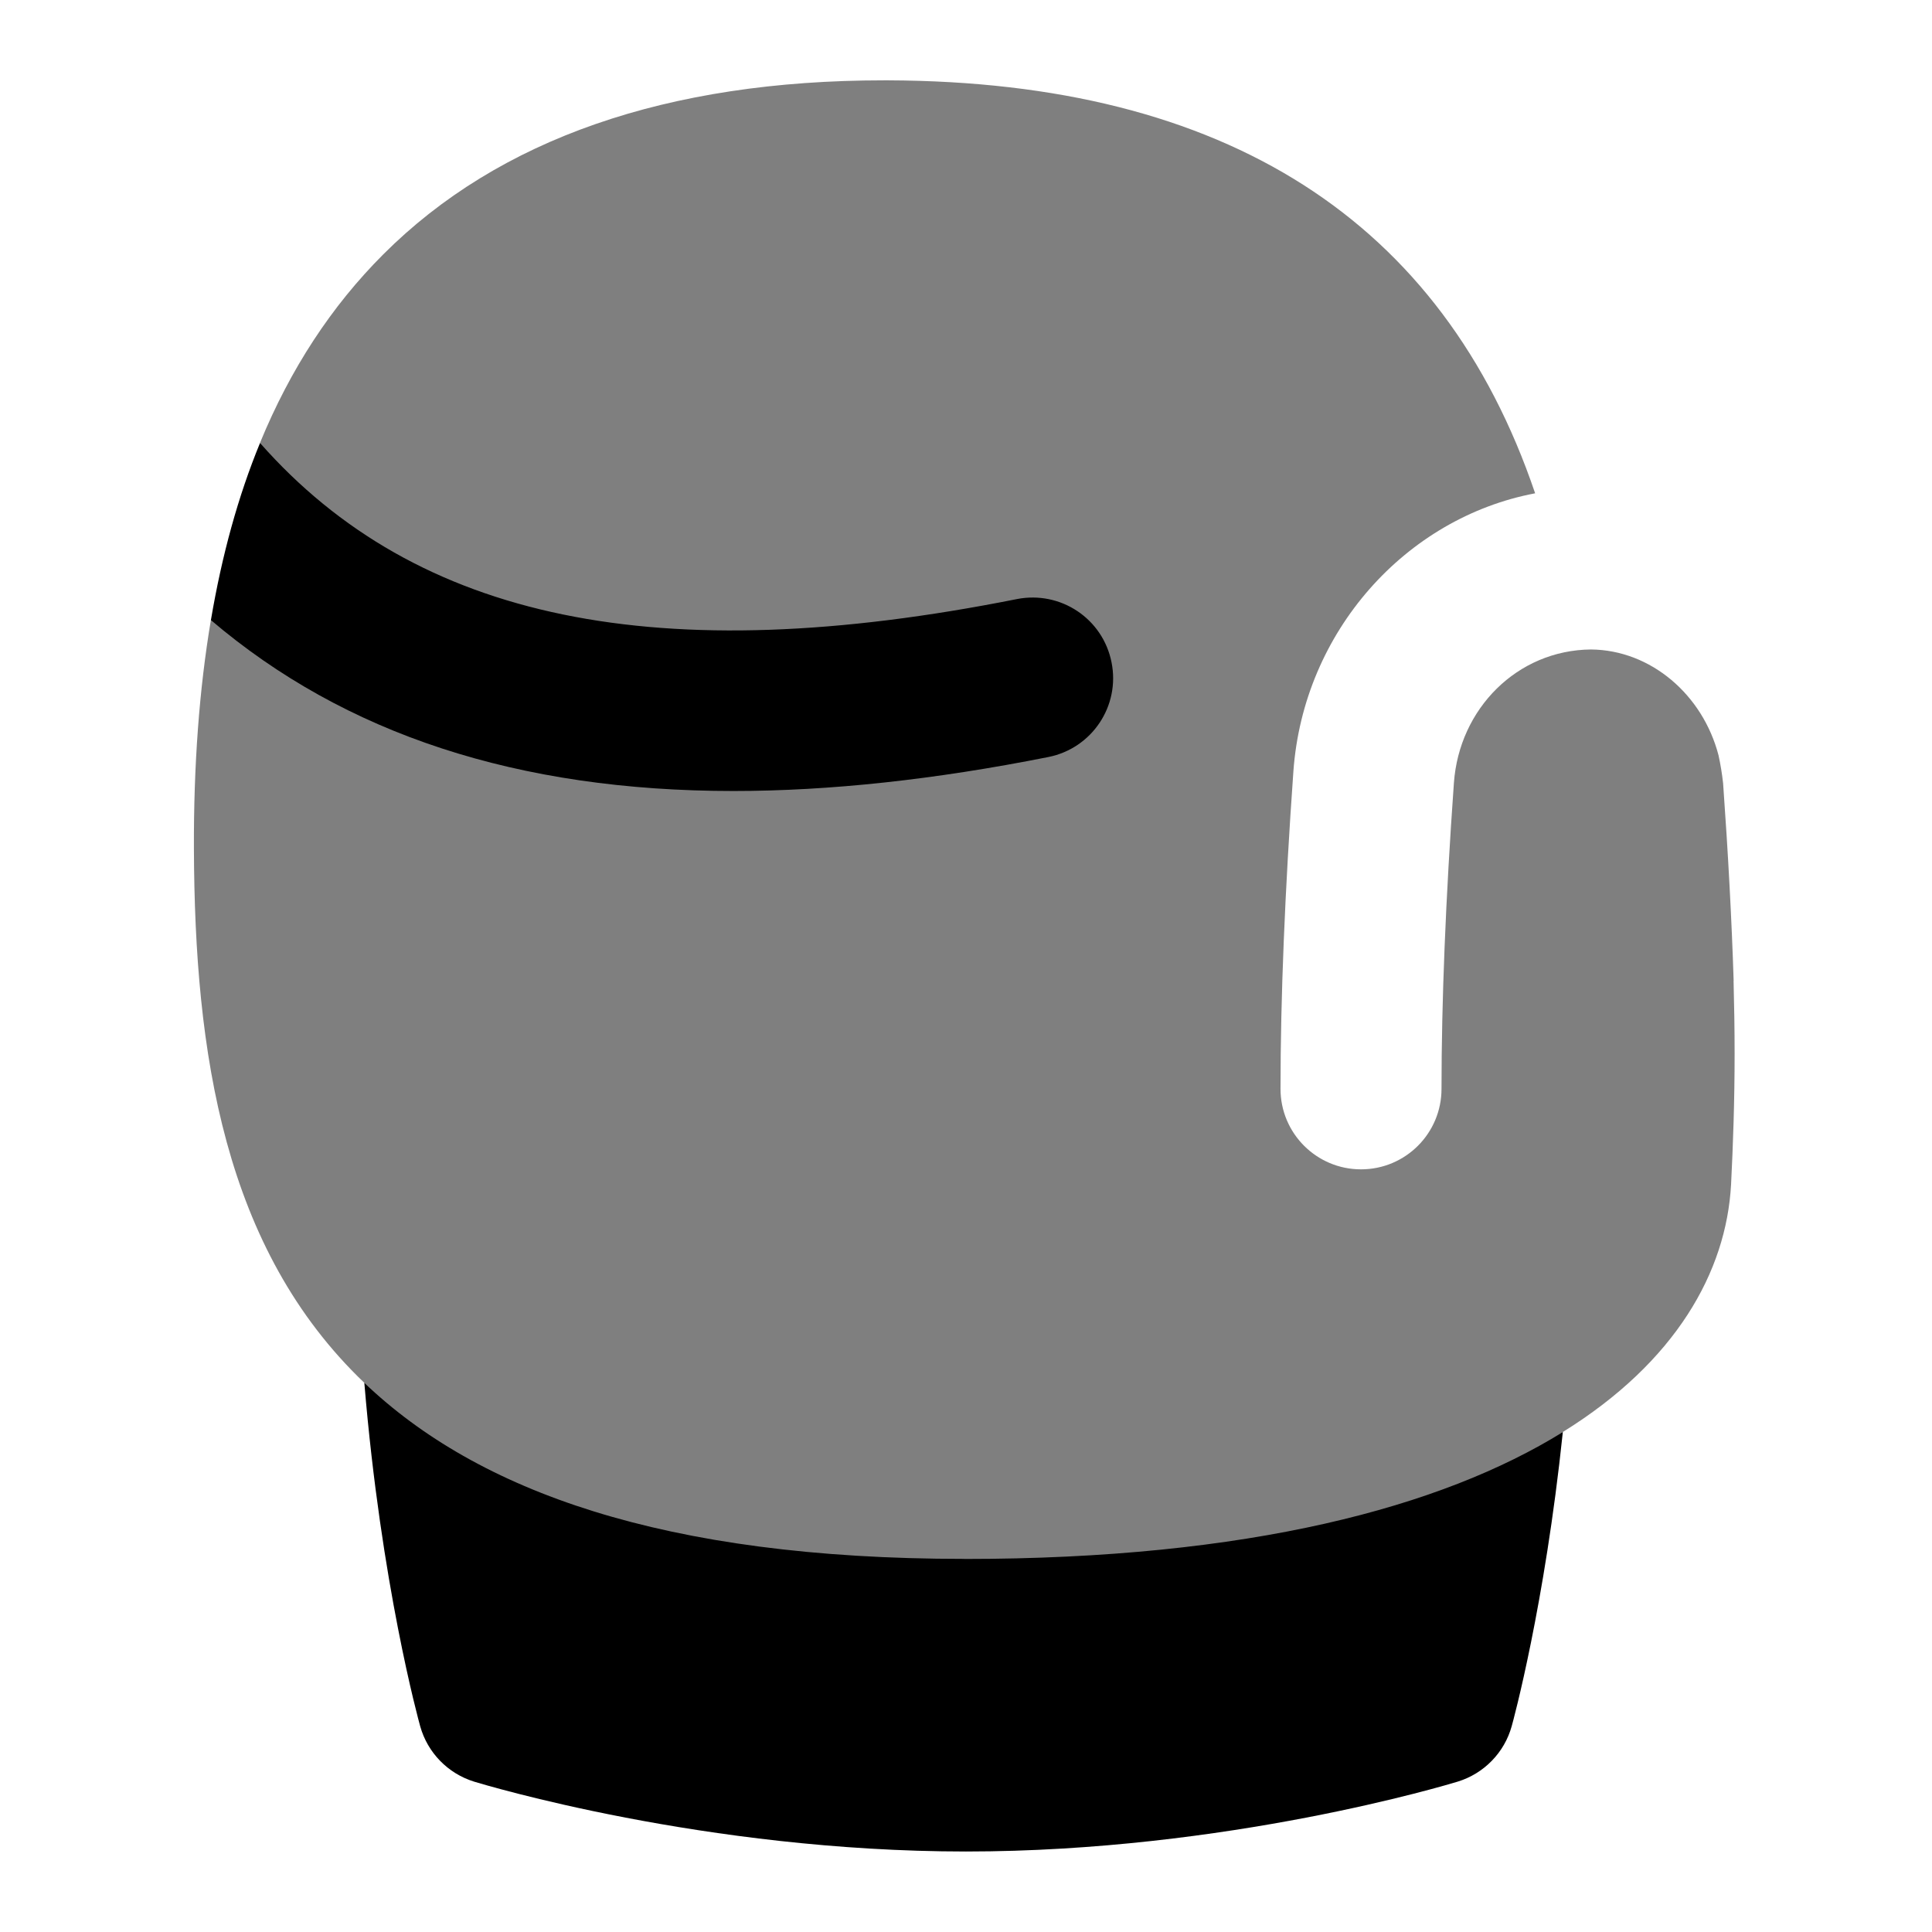 <svg id="Layer_1" viewBox="0 0 24 24" xmlns="http://www.w3.org/2000/svg" data-name="Layer 1"><path d="m21.536 12.184c-.024-.753-.068-1.574-.131-2.454-.013-.118-.032-.234-.057-.348-.196-.752-.84-1.307-1.584-1.314-.916.008-1.637.735-1.703 1.657-.103 1.442-.154 2.721-.154 3.801 0 .552-.447 1-1 1s-1-.448-1-1c0-1.127.054-2.454.16-3.944.125-1.738 1.396-3.15 3.003-3.454-1.15-3.39-3.845-5.114-8.033-5.13h-.057c-2.692 0-4.784.727-6.219 2.162-.644.644-1.153 1.421-1.531 2.341.226.588.654 1.63.654 1.63s-.753.336-1.264.57c-.145.86-.215 1.807-.211 2.844.009 2.536.372 4.968 2.117 6.633 1.103 2.636 3.541 3.823 7.282 3.823 3.539 0 6.563-1.333 7.607-3.213 1.402-.869 2.03-1.989 2.089-3.074.025-.492.044-1.04.044-1.624 0-.301-.005-.606-.013-.908z" opacity=".5"/><path d="m11.978 19.365c-3.741 0-6.045-.844-7.452-2.186.208 2.508.674 4.193.694 4.266.092.328.344.586.669.687.116.035 2.866.868 6.11.868s5.993-.833 6.109-.868c.326-.1.58-.36.671-.689.018-.063.409-1.493.635-3.653-1.504.932-3.898 1.576-7.438 1.576z"/><path d="m9.111 9.826c1.197 0 2.5-.141 3.912-.422.542-.108.894-.634.785-1.176-.107-.541-.63-.893-1.176-.786-4.449.886-7.454.27-9.402-1.939-.271.659-.473 1.391-.61 2.2 1.667 1.419 3.815 2.123 6.491 2.123z"/></svg>